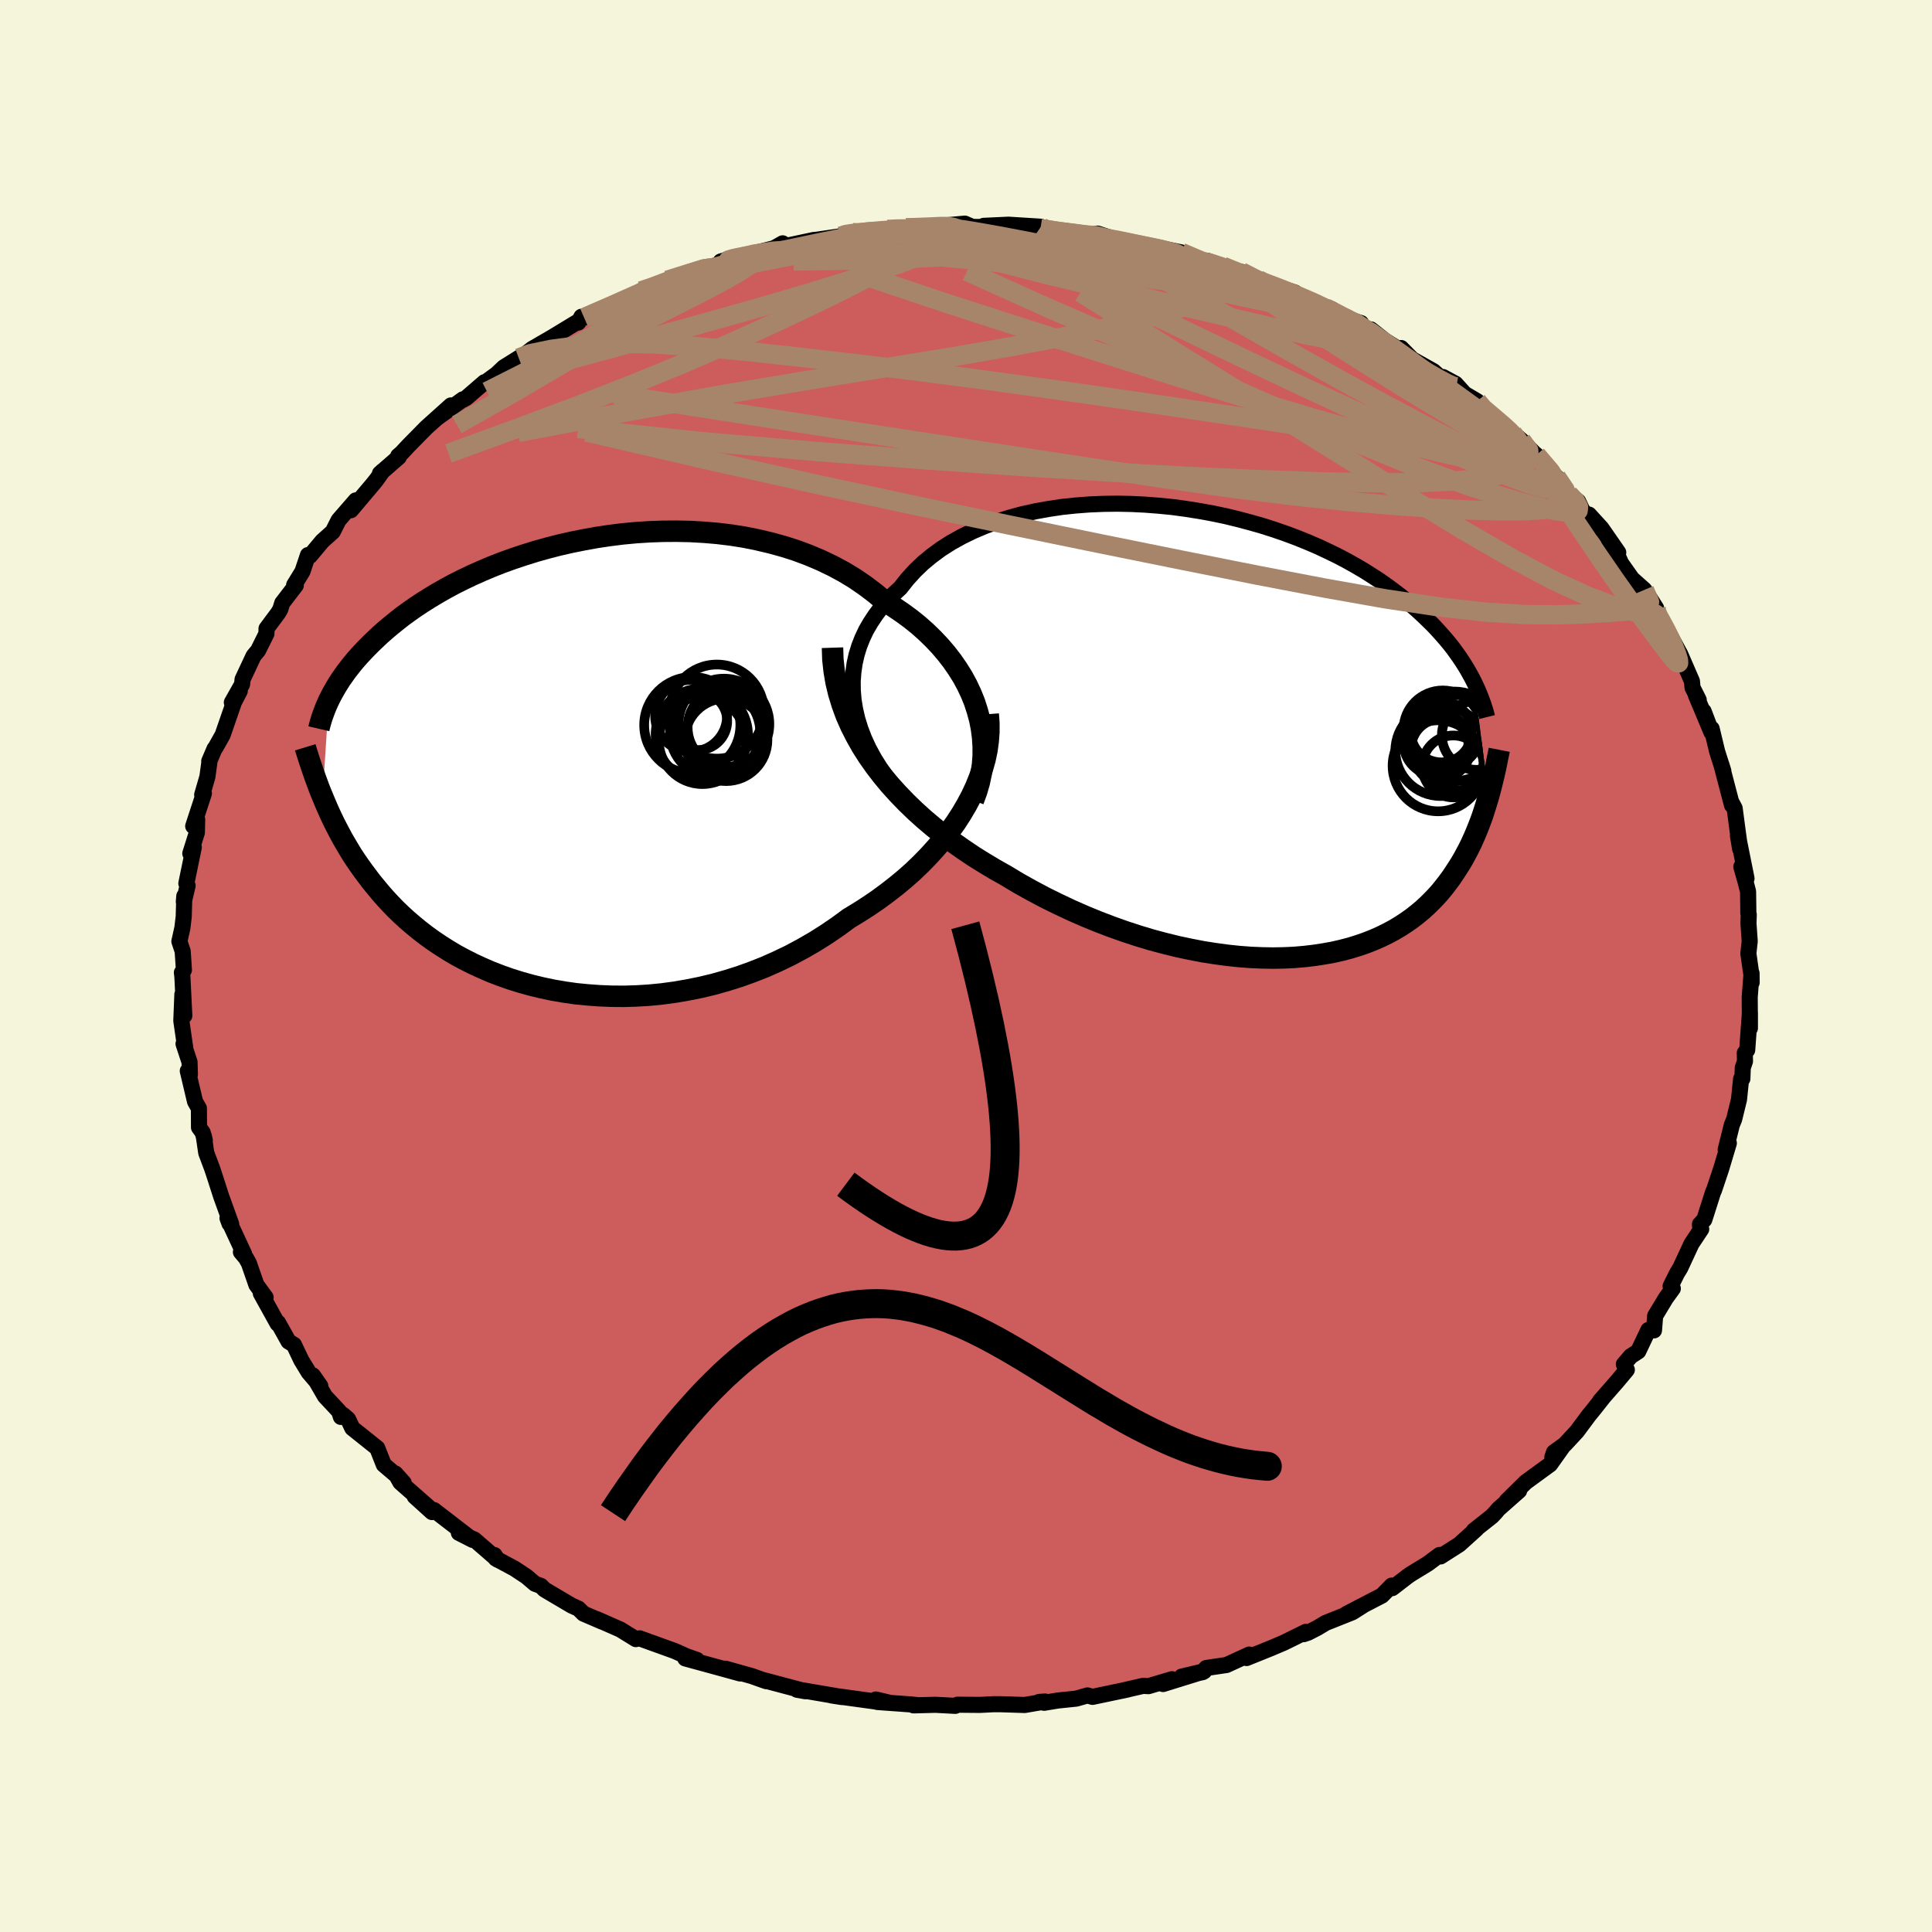 <svg viewBox="-100 -100 200 200" xmlns="http://www.w3.org/2000/svg" width="500" height="500" id="face-svg">
    <defs>
      <clipPath id="leftEyeClipPath">
        <polyline points="43.55,-5.62 43.26,-6.52 42.9,-7.41 42.49,-8.28 42.03,-9.13 41.51,-9.96 40.95,-10.77 40.34,-11.56 39.68,-12.33 38.98,-13.07 38.24,-13.79 37.46,-14.48 36.64,-15.14 35.78,-15.77 34.88,-16.38 33.96,-16.96 32.98,-17.78 31.95,-18.56 30.87,-19.3 29.75,-19.98 28.58,-20.61 27.37,-21.19 26.12,-21.72 24.84,-22.2 23.53,-22.62 22.19,-22.99 20.83,-23.31 19.45,-23.59 18.06,-23.81 16.66,-23.98 15.25,-24.1 13.83,-24.18 12.42,-24.21 11.01,-24.2 9.61,-24.15 8.21,-24.06 6.83,-23.93 5.47,-23.76 4.13,-23.56 2.81,-23.32 1.51,-23.06 0.24,-22.77 -1,-22.45 -2.21,-22.11 -3.39,-21.74 -4.53,-21.36 -5.64,-20.96 -6.71,-20.54 -7.75,-20.1 -8.74,-19.66 -9.7,-19.2 -10.62,-18.74 -11.49,-18.27 -12.33,-17.79 -13.13,-17.31 -13.89,-16.83 -14.62,-16.35 -15.3,-15.87 -15.96,-15.39 -16.57,-14.91 -17.15,-14.44 -17.71,-13.97 -18.23,-13.51 -18.72,-13.05 -19.19,-12.6 -19.63,-12.16 -20.05,-11.72 -20.45,-11.29 -20.82,-10.87 -21.17,-10.45 -21.49,-10.04 -21.8,-9.64 -22.08,-9.24 -22.35,-8.86 -22.59,-8.48 -22.82,-8.11 -23.03,-7.74 -23.23,-7.39 -23.41,-7.04 -23.58,-6.7 -24.23,3.26 -24.01,3.79 -23.78,4.33 -23.54,4.87 -23.29,5.41 -23.03,5.95 -22.75,6.5 -22.46,7.05 -22.16,7.61 -21.84,8.16 -21.51,8.72 -21.17,9.28 -20.8,9.84 -20.42,10.39 -20.02,10.95 -19.6,11.51 -19.17,12.08 -18.71,12.64 -18.24,13.21 -17.74,13.78 -17.22,14.34 -16.67,14.91 -16.09,15.47 -15.49,16.02 -14.85,16.57 -14.19,17.11 -13.49,17.65 -12.77,18.17 -12.01,18.68 -11.22,19.18 -10.4,19.67 -9.54,20.13 -8.65,20.58 -7.72,21.01 -6.77,21.42 -5.78,21.8 -4.76,22.16 -3.7,22.49 -2.62,22.79 -1.51,23.06 -0.37,23.3 0.8,23.5 1.99,23.67 3.21,23.79 4.45,23.88 5.71,23.93 6.99,23.94 8.28,23.9 9.59,23.82 10.91,23.69 12.24,23.51 13.58,23.28 14.92,23.01 16.26,22.69 17.6,22.31 18.94,21.89 20.27,21.41 21.59,20.89 22.89,20.31 24.18,19.69 25.45,19.01 26.7,18.29 27.92,17.52 29.11,16.71 30.27,15.86 31.29,15.24 32.29,14.6 33.27,13.93 34.22,13.23 35.15,12.51 36.04,11.77 36.91,11 37.74,10.2 38.53,9.39 39.29,8.55 40.01,7.7 40.69,6.83 41.33,5.94 41.91,5.04 42.45,4.12" />
      </clipPath>
      <clipPath id="rightEyeClipPath">
        <polyline points="-41.59,-2.47 -41.75,-3.45 -41.83,-4.42 -41.84,-5.37 -41.77,-6.31 -41.64,-7.22 -41.44,-8.11 -41.17,-8.99 -40.84,-9.83 -40.45,-10.66 -39.99,-11.45 -39.48,-12.22 -38.92,-12.97 -38.3,-13.68 -37.63,-14.37 -36.91,-15.03 -36.2,-15.93 -35.42,-16.79 -34.58,-17.6 -33.66,-18.36 -32.68,-19.08 -31.63,-19.75 -30.53,-20.36 -29.38,-20.92 -28.18,-21.43 -26.93,-21.89 -25.64,-22.3 -24.32,-22.66 -22.97,-22.96 -21.59,-23.21 -20.19,-23.42 -18.77,-23.57 -17.34,-23.68 -15.91,-23.74 -14.46,-23.76 -13.02,-23.73 -11.58,-23.66 -10.15,-23.55 -8.73,-23.41 -7.33,-23.22 -5.94,-23 -4.57,-22.75 -3.23,-22.47 -1.92,-22.15 -0.64,-21.81 0.62,-21.45 1.84,-21.06 3.02,-20.65 4.17,-20.22 5.28,-19.77 6.35,-19.31 7.37,-18.83 8.36,-18.35 9.31,-17.85 10.22,-17.34 11.09,-16.83 11.91,-16.31 12.7,-15.8 13.45,-15.27 14.16,-14.75 14.84,-14.23 15.48,-13.71 16.08,-13.2 16.66,-12.69 17.21,-12.18 17.73,-11.68 18.23,-11.19 18.69,-10.7 19.13,-10.21 19.55,-9.73 19.94,-9.26 20.31,-8.79 20.65,-8.32 20.97,-7.87 21.27,-7.42 21.55,-6.98 21.81,-6.55 22.05,-6.12 22.28,-5.7 22.49,-5.29 23.99,6.52 23.84,7.01 23.69,7.51 23.53,8.01 23.37,8.51 23.19,9.01 23,9.51 22.8,10.01 22.59,10.52 22.37,11.02 22.14,11.52 21.89,12.02 21.63,12.51 21.36,13.01 21.07,13.5 20.76,13.99 20.44,14.48 20.11,14.97 19.75,15.46 19.37,15.95 18.98,16.43 18.56,16.9 18.11,17.37 17.64,17.83 17.15,18.28 16.62,18.72 16.07,19.15 15.49,19.56 14.88,19.96 14.23,20.35 13.56,20.71 12.85,21.06 12.1,21.39 11.32,21.7 10.51,21.98 9.67,22.24 8.79,22.47 7.87,22.68 6.92,22.85 5.94,23 4.92,23.12 3.87,23.21 2.79,23.26 1.68,23.28 0.53,23.26 -0.64,23.21 -1.84,23.12 -3.07,22.99 -4.32,22.82 -5.6,22.62 -6.89,22.37 -8.21,22.09 -9.55,21.76 -10.9,21.4 -12.26,20.99 -13.64,20.54 -15.02,20.05 -16.41,19.52 -17.8,18.95 -19.19,18.34 -20.57,17.69 -21.95,17.01 -23.32,16.28 -24.68,15.52 -26.01,14.72 -27.13,14.09 -28.23,13.43 -29.32,12.75 -30.39,12.03 -31.44,11.29 -32.47,10.52 -33.47,9.72 -34.44,8.9 -35.38,8.05 -36.29,7.17 -37.16,6.27 -38,5.34 -38.79,4.39 -39.54,3.41 -40.25,2.4" />
      </clipPath>
      <filter id="fuzzy">
        <feTurbulence id="turbulence" baseFrequency="0.05" numOctaves="3" type="noise" result="noise" />
        <feDisplacementMap in="SourceGraphic" in2="noise" scale="2" />
      </filter>
      <linearGradient id="rainbowGradient" x1="0%" y1="0%" x2="100%" y2="0%">
        <stop offset="0%" style="stop-color: [object Object]; stop-opacity: 1" />
        <stop offset="50%" style="stop-color: [object Object]; stop-opacity: 1" />
        <stop offset="100%" style="stop-color: [object Object]; stop-opacity: 1" />
      </linearGradient>
    </defs>
    <rect x="-100" y="-100" width="100%" height="100%" fill="rgb(245, 245, 220)" />
    <polyline id="faceContour" points="81.3,0.89 81.33,1.71 81.32,0.75 81.13,3.22 81.15,6.44 81.15,4.85 80.87,8.7 80.62,9 80.64,9.86 80.41,10.54 80.37,11.67 80.24,11.68 80.02,13.82 79.52,15.86 79.28,16.45 78.64,19.02 78.88,18.38 78.97,18.34 78.17,21.01 77.44,23.19 77.34,23.4 76.43,26.26 75.98,26.73 76.01,27.2 76.11,27.24 75.1,28.76 73.94,31.26 73.61,31.8 72.94,33.14 73.17,33.39 72.45,34.38 71.34,36.22 71.22,37.72 70.64,37.68 69.59,39.89 68.81,40.4 68.1,41.23 68.41,41.8 67.39,43.02 65.65,45.01 65.93,44.7 65.02,45.85 64.46,46.54 63.25,48.17 61.99,49.53 60.87,50.34 60.7,50.84 61.84,49.66 60.47,51.59 57.95,53.43 55.98,55.37 57.26,54.32 55.1,56.23 54.81,56.58 54.44,56.97 52.57,58.45 52.85,58.27 51.07,59.88 49.13,61.12 49.02,60.97 47.81,61.87 46.03,62.96 45.7,63.19 44.13,64.4 44.07,64.14 43.06,65.17 39.38,67.08 41.04,66.24 40,66.9 37.24,68 36.37,68.52 35.42,69.01 34.95,69.17 35.18,68.93 32.91,70.05 31.57,70.62 29.04,71.64 29.32,71.28 26.97,72.36 24.87,72.67 24.5,73.1 22.33,73.56 24.65,73.01 20.4,74.33 21.33,73.83 18.89,74.55 18.33,74.52 16.06,75.04 16.76,74.89 13.1,75.66 12.57,75.51 11.41,75.84 9.49,76.04 8.1,76.27 7.58,76.18 8.18,76.14 6.08,76.5 3.6,76.42 2.83,76.42 1.45,76.49 -0.88,76.47 -1.11,76.59 -3.17,76.48 -5.43,76.54 -4.97,76.52 -5.72,76.44 -9.17,76.19 -7.95,76.26 -9.34,75.93 -8.78,76.22 -13.93,75.51 -12.83,75.68 -16.76,75.01 -17.5,74.92 -16.62,75.08 -20.83,73.96 -20.66,74.04 -21.38,73.79 -22.16,73.51 -24.91,72.74 -23.37,73.24 -25,72.79 -29.06,71.68 -27.86,71.83 -28.88,71.48 -30.16,70.91 -33.07,69.86 -33.78,69.6 -34.18,69.68 -35.78,68.69 -38.23,67.61 -37.65,67.88 -39.6,67.04 -40.11,66.53 -40.82,66.21 -43.63,64.55 -44.01,64.17 -44.62,63.95 -45.5,63.2 -46.74,62.38 -48.68,61.34 -48.81,60.98 -48.49,61.46 -50.9,59.37 -52.5,58.68 -51.07,59.41 -55.08,56.32 -55.28,56.53 -57.07,54.91 -55.59,56.06 -58.55,53.46 -59.07,52.54 -58.21,53.5 -58.84,52.84 -60.27,51.62 -60.95,49.9 -63.53,47.84 -63.97,46.91 -64.49,46.46 -64.71,46.68 -64.9,46.1 -66.36,44.54 -67.61,42.38 -66.84,43.48 -68.05,42.06 -68.82,40.79 -69.57,39.21 -70.13,38.87 -71.22,36.92 -71.26,37.03 -73,33.89 -72.5,34.31 -73.46,33 -74.23,30.78 -74.53,30.24 -75.06,29.61 -74.72,29.83 -76.45,26.1 -76.24,26.67 -76.07,26.71 -77.11,23.83 -77.71,21.96 -78.03,20.99 -78.65,19.34 -78.91,17.57 -78.8,18.05 -79.02,17.23 -79.4,16.71 -79.41,14.73 -79.81,14.03 -80.56,10.86 -80.34,11.23 -80.38,9.94 -81,8.06 -80.83,8.43 -81.23,5.67 -81.12,2.94 -80.92,5.14 -81.12,1.09 -81.17,0.68 -80.96,0.41 -81.09,-1.53 -81.43,-2.55 -81.12,-3.94 -80.98,-5.12 -80.92,-7.24 -80.97,-6.66 -80.58,-8.31 -80.71,-8.55 -79.94,-12.29 -80.3,-11.65 -79.62,-13.81 -79.59,-15.16 -80,-14.48 -78.89,-17.87 -79.07,-17.73 -78.53,-19.59 -78.32,-21.13 -78.34,-21.2 -77.79,-22.49 -77.69,-22.61 -76.95,-23.93 -75.78,-27.31 -75.18,-28.47 -76,-27.28 -74.94,-29.16 -74.89,-29.67 -73.75,-32.1 -73.28,-32.67 -72.42,-34.4 -72.41,-34.93 -71.21,-36.54 -70.99,-36.91 -70.78,-37.58 -69.38,-39.4 -69.55,-39.44 -68.69,-40.84 -68.12,-42.54 -67.91,-42.46 -66.64,-43.98 -65.55,-44.96 -64.95,-46.15 -63.17,-48.2 -63.68,-47.18 -61.38,-49.9 -61.02,-50.35 -60.39,-51.24 -60.67,-50.98 -58.71,-52.69 -58.78,-52.8 -58.42,-53.11 -57.75,-53.83 -55.86,-55.75 -53.32,-58.03 -54.73,-56.75 -52.08,-58.66 -52.12,-58.59 -51.74,-58.8 -49.84,-60.44 -49.97,-60.26 -48.59,-61.27 -47.85,-61.97 -46.3,-62.94 -45.48,-63.44 -44.92,-63.88 -42.85,-65.08 -40.1,-66.75 -40.14,-66.61 -39.81,-67.21 -39.52,-67.12 -36.94,-68.22 -36.64,-68.49 -35.36,-68.77 -33.64,-69.89 -32.78,-70.08 -30.68,-70.98 -30.92,-70.99 -27.81,-72 -26.75,-72.26 -24.31,-73.06 -25.39,-72.93 -23.64,-73.46 -23.87,-73.23 -21.78,-73.82 -19.88,-74.3 -18.98,-74.81 -19.37,-74.39 -15.74,-75.16 -15.61,-75.16 -12.85,-75.56 -12.67,-75.76 -11.73,-75.92 -11.91,-75.77 -8.58,-76.15 -8.12,-76.25 -6.89,-76.33 -6.2,-76.41 -3.06,-76.46 -0.69,-76.76 -2.79,-76.61 -0.12,-76.85 0.66,-76.51 3.34,-76.49 1.83,-76.62 4.4,-76.74 7.75,-76.53 8.11,-76.16 7.71,-76.33 9.61,-76.01 11.94,-75.7 13.62,-75.82 15.33,-75.26 15.91,-75.13 15.83,-75.02 17.64,-74.69 20,-74.29 20.85,-74.1 19.16,-74.52 22.29,-73.87 24.15,-72.99 24.96,-73.01 26.6,-72.43 27.14,-72.13 28.51,-71.86 30.28,-71.04 29.21,-71.25 34.04,-69.72 33.08,-69.87 35.61,-68.9 36.63,-68.46 37.86,-67.99 38.84,-67.06 39.21,-67.09 40.9,-66.55 41.04,-65.93 41.91,-65.9 43.33,-64.77 45.51,-63.39 45.05,-63.97 46.19,-62.81 48.4,-61.57 49.63,-60.45 49.38,-60.97 50.68,-60.27 51.62,-59.23 52.91,-58.47 52.52,-58.34 55.84,-55.86 56.57,-55.22 56.01,-55.7 57.5,-54.41 58.84,-53.06 59.05,-52.89 61.59,-50 61.12,-50.62 62.4,-48.84 63.37,-48.1 63.79,-47.21 65.44,-45.34 64.49,-46.73 65.78,-45.32 67.52,-42.81 66.56,-43.66 67.41,-42.6 67.82,-41.68 68.95,-40.08 70.23,-38.94 71.44,-37.05 71.5,-36.35 71.14,-37.25 72.7,-34.3 72.22,-35.3 72.57,-34.78 73.94,-32.27 75.15,-29.48 75.21,-28.82 75.85,-27.55 75.55,-28.06 77.17,-24.19 76.36,-26.37 77.2,-24.16 77.19,-24.57 77.76,-22.2 78.4,-20.19 78.2,-20.84 79.3,-16.64 79.21,-17.01 79.57,-16.33 79.9,-13.84 80.14,-12.11 79.91,-13.49 80.8,-9.06 80.26,-10.28 80.69,-8.76 80.96,-7.71 80.99,-5.46 81.03,-5.33 81,-4.4 81.13,-2.57 80.99,-1.3 81.3,0.89 81.33,1.71" fill="rgb(205, 92, 92)" stroke="black" stroke-width="1.667" stroke-linejoin="round" filter="url(#fuzzy)" />
    <g transform="translate(30.11 -24.1)">
      <polyline id="rightCountour" points="-41.59,-2.47 -41.75,-3.45 -41.83,-4.42 -41.84,-5.37 -41.77,-6.31 -41.64,-7.22 -41.44,-8.11 -41.17,-8.99 -40.84,-9.83 -40.45,-10.66 -39.99,-11.45 -39.48,-12.22 -38.92,-12.97 -38.3,-13.68 -37.63,-14.37 -36.91,-15.03 -36.2,-15.93 -35.42,-16.79 -34.58,-17.6 -33.66,-18.36 -32.68,-19.08 -31.63,-19.75 -30.53,-20.36 -29.38,-20.92 -28.18,-21.43 -26.93,-21.89 -25.64,-22.3 -24.32,-22.66 -22.97,-22.96 -21.59,-23.21 -20.19,-23.42 -18.77,-23.57 -17.34,-23.68 -15.91,-23.74 -14.46,-23.76 -13.02,-23.73 -11.58,-23.66 -10.15,-23.55 -8.73,-23.41 -7.33,-23.22 -5.94,-23 -4.57,-22.75 -3.23,-22.47 -1.92,-22.15 -0.64,-21.81 0.62,-21.45 1.84,-21.06 3.02,-20.65 4.17,-20.22 5.28,-19.77 6.35,-19.31 7.37,-18.83 8.36,-18.35 9.31,-17.85 10.22,-17.34 11.09,-16.83 11.91,-16.31 12.7,-15.8 13.45,-15.27 14.16,-14.75 14.84,-14.23 15.48,-13.71 16.08,-13.2 16.66,-12.69 17.21,-12.18 17.73,-11.68 18.23,-11.19 18.69,-10.7 19.13,-10.21 19.55,-9.73 19.94,-9.26 20.31,-8.79 20.65,-8.32 20.97,-7.87 21.27,-7.42 21.55,-6.98 21.81,-6.55 22.05,-6.12 22.28,-5.7 22.49,-5.29 23.99,6.52 23.84,7.01 23.69,7.51 23.53,8.01 23.37,8.51 23.19,9.01 23,9.51 22.8,10.01 22.59,10.52 22.37,11.02 22.14,11.52 21.89,12.02 21.63,12.51 21.36,13.01 21.07,13.5 20.76,13.99 20.44,14.48 20.11,14.97 19.75,15.46 19.37,15.95 18.98,16.43 18.56,16.9 18.11,17.37 17.64,17.83 17.15,18.28 16.62,18.72 16.07,19.15 15.49,19.56 14.88,19.96 14.23,20.35 13.56,20.71 12.85,21.06 12.1,21.39 11.32,21.7 10.51,21.98 9.67,22.24 8.79,22.47 7.87,22.68 6.92,22.85 5.94,23 4.92,23.12 3.87,23.21 2.79,23.26 1.68,23.28 0.53,23.26 -0.64,23.21 -1.84,23.12 -3.07,22.99 -4.32,22.82 -5.6,22.62 -6.89,22.37 -8.21,22.09 -9.55,21.76 -10.9,21.4 -12.26,20.99 -13.64,20.54 -15.02,20.05 -16.41,19.52 -17.8,18.95 -19.19,18.34 -20.57,17.69 -21.95,17.01 -23.32,16.28 -24.68,15.52 -26.01,14.72 -27.13,14.09 -28.23,13.43 -29.32,12.75 -30.39,12.03 -31.44,11.29 -32.47,10.52 -33.47,9.72 -34.44,8.9 -35.38,8.05 -36.29,7.17 -37.16,6.27 -38,5.34 -38.79,4.39 -39.54,3.41 -40.25,2.4" fill="white" stroke="white" stroke-width="0" stroke-linejoin="round" filter="url(#fuzzy)" />
    </g>
    <g transform="translate(-42.38 -20.8)">
      <polyline id="leftCountour" points="43.55,-5.62 43.26,-6.52 42.9,-7.41 42.49,-8.28 42.03,-9.13 41.51,-9.96 40.95,-10.77 40.34,-11.56 39.68,-12.33 38.98,-13.07 38.24,-13.79 37.46,-14.48 36.64,-15.14 35.78,-15.77 34.88,-16.38 33.96,-16.96 32.98,-17.78 31.95,-18.56 30.87,-19.3 29.75,-19.98 28.58,-20.61 27.37,-21.19 26.12,-21.72 24.84,-22.2 23.53,-22.62 22.19,-22.99 20.83,-23.31 19.45,-23.59 18.06,-23.81 16.66,-23.98 15.25,-24.1 13.83,-24.18 12.42,-24.21 11.01,-24.2 9.61,-24.15 8.21,-24.06 6.83,-23.93 5.47,-23.76 4.13,-23.56 2.81,-23.32 1.51,-23.06 0.24,-22.77 -1,-22.45 -2.21,-22.11 -3.39,-21.74 -4.53,-21.36 -5.64,-20.96 -6.71,-20.54 -7.75,-20.1 -8.74,-19.66 -9.7,-19.2 -10.62,-18.74 -11.49,-18.27 -12.33,-17.79 -13.13,-17.31 -13.89,-16.83 -14.62,-16.35 -15.3,-15.87 -15.96,-15.39 -16.57,-14.91 -17.15,-14.44 -17.71,-13.97 -18.23,-13.51 -18.72,-13.05 -19.19,-12.6 -19.63,-12.16 -20.05,-11.72 -20.45,-11.29 -20.82,-10.87 -21.17,-10.45 -21.49,-10.04 -21.8,-9.64 -22.08,-9.24 -22.35,-8.86 -22.59,-8.48 -22.82,-8.11 -23.03,-7.74 -23.23,-7.39 -23.41,-7.04 -23.58,-6.7 -24.23,3.26 -24.01,3.79 -23.78,4.33 -23.54,4.87 -23.29,5.41 -23.03,5.95 -22.75,6.5 -22.46,7.05 -22.16,7.61 -21.84,8.16 -21.51,8.72 -21.17,9.28 -20.8,9.84 -20.42,10.39 -20.02,10.95 -19.6,11.51 -19.17,12.08 -18.71,12.64 -18.24,13.21 -17.74,13.78 -17.22,14.34 -16.67,14.91 -16.09,15.47 -15.49,16.02 -14.85,16.57 -14.19,17.11 -13.49,17.65 -12.77,18.17 -12.01,18.68 -11.22,19.18 -10.4,19.67 -9.54,20.13 -8.65,20.58 -7.72,21.01 -6.77,21.42 -5.78,21.8 -4.76,22.16 -3.7,22.49 -2.62,22.79 -1.51,23.06 -0.37,23.3 0.8,23.5 1.99,23.67 3.21,23.79 4.45,23.88 5.71,23.93 6.99,23.94 8.28,23.9 9.59,23.82 10.91,23.69 12.24,23.51 13.58,23.28 14.92,23.01 16.26,22.69 17.6,22.31 18.94,21.89 20.27,21.41 21.59,20.89 22.89,20.31 24.18,19.69 25.45,19.01 26.7,18.29 27.92,17.52 29.11,16.71 30.27,15.86 31.29,15.24 32.29,14.6 33.27,13.93 34.22,13.23 35.15,12.51 36.04,11.77 36.91,11 37.74,10.2 38.53,9.39 39.29,8.55 40.01,7.7 40.69,6.83 41.33,5.94 41.91,5.04 42.45,4.12" fill="white" stroke="white" stroke-width="0" stroke-linejoin="round" filter="url(#fuzzy)" />
    </g>
    <g transform="translate(30.11 -24.1)">
      <polyline id="rightUpper" points="-35.55,7.73 -36.54,6.72 -37.45,5.69 -38.26,4.66 -38.99,3.63 -39.63,2.6 -40.19,1.57 -40.66,0.55 -41.05,-0.47 -41.36,-1.47 -41.59,-2.47 -41.75,-3.45 -41.83,-4.42 -41.84,-5.37 -41.77,-6.31 -41.64,-7.22 -41.44,-8.11 -41.17,-8.99 -40.84,-9.83 -40.45,-10.66 -39.99,-11.45 -39.48,-12.22 -38.92,-12.97 -38.3,-13.68 -37.63,-14.37 -36.91,-15.03 -36.2,-15.93 -35.42,-16.79 -34.58,-17.6 -33.66,-18.36 -32.68,-19.08 -31.63,-19.75 -30.53,-20.36 -29.38,-20.92 -28.18,-21.43 -26.93,-21.89 -25.64,-22.3 -24.32,-22.66 -22.97,-22.96 -21.59,-23.21 -20.19,-23.42 -18.77,-23.57 -17.34,-23.68 -15.91,-23.74 -14.46,-23.76 -13.02,-23.73 -11.58,-23.66 -10.15,-23.55 -8.73,-23.41 -7.33,-23.22 -5.94,-23 -4.57,-22.75 -3.23,-22.47 -1.92,-22.15 -0.64,-21.81 0.62,-21.45 1.84,-21.06 3.02,-20.65 4.17,-20.22 5.28,-19.77 6.35,-19.31 7.37,-18.83 8.36,-18.35 9.31,-17.85 10.22,-17.34 11.09,-16.83 11.91,-16.31 12.7,-15.8 13.45,-15.27 14.16,-14.75 14.84,-14.23 15.48,-13.71 16.08,-13.2 16.66,-12.69 17.21,-12.18 17.73,-11.68 18.23,-11.19 18.69,-10.7 19.13,-10.21 19.55,-9.73 19.94,-9.26 20.31,-8.79 20.65,-8.32 20.97,-7.87 21.27,-7.42 21.55,-6.98 21.81,-6.55 22.05,-6.12 22.28,-5.7 22.49,-5.29 22.68,-4.89 22.86,-4.5 23.02,-4.12 23.17,-3.74 23.31,-3.37 23.44,-3.02 23.55,-2.67 23.66,-2.33 23.75,-1.99 23.83,-1.67" fill="none" stroke="black" stroke-width="1.667" stroke-linejoin="round" filter="url(#fuzzy)" />
      <polyline id="rightLower" points="-43.93,-8.85 -43.89,-7.63 -43.76,-6.44 -43.56,-5.26 -43.28,-4.1 -42.93,-2.96 -42.52,-1.84 -42.04,-0.75 -41.49,0.33 -40.9,1.38 -40.25,2.4 -39.54,3.41 -38.79,4.39 -38,5.34 -37.16,6.27 -36.29,7.17 -35.38,8.05 -34.44,8.9 -33.47,9.72 -32.47,10.52 -31.44,11.29 -30.39,12.03 -29.32,12.75 -28.23,13.43 -27.13,14.09 -26.01,14.72 -24.68,15.52 -23.32,16.28 -21.95,17.01 -20.57,17.69 -19.19,18.34 -17.8,18.95 -16.41,19.52 -15.02,20.05 -13.64,20.54 -12.26,20.99 -10.9,21.4 -9.55,21.76 -8.21,22.09 -6.89,22.37 -5.6,22.62 -4.32,22.82 -3.07,22.99 -1.84,23.12 -0.64,23.21 0.53,23.26 1.68,23.28 2.79,23.26 3.87,23.21 4.92,23.12 5.94,23 6.92,22.85 7.87,22.68 8.79,22.47 9.67,22.24 10.51,21.98 11.32,21.7 12.1,21.39 12.85,21.06 13.56,20.71 14.23,20.35 14.88,19.96 15.49,19.56 16.07,19.15 16.62,18.72 17.15,18.28 17.64,17.83 18.11,17.37 18.56,16.9 18.98,16.43 19.37,15.95 19.75,15.46 20.11,14.97 20.44,14.48 20.76,13.99 21.07,13.5 21.36,13.01 21.63,12.51 21.89,12.02 22.14,11.52 22.37,11.02 22.59,10.52 22.8,10.01 23,9.51 23.19,9.01 23.37,8.51 23.53,8.01 23.69,7.51 23.84,7.01 23.99,6.52 24.12,6.03 24.25,5.54 24.37,5.05 24.49,4.56 24.6,4.08 24.71,3.6 24.81,3.12 24.9,2.65 25,2.18 25.09,1.72" fill="none" stroke="black" stroke-width="2.222" stroke-linejoin="round" filter="url(#fuzzy)" />
      <circle r="4.686" cx="19.023" cy="1.817" stroke="black" fill="none" stroke-width="1.0" filter="url(#fuzzy)" clip-path="url(#rightEyeClipPath)" /><circle r="4.638" cx="20.473" cy="0.327" stroke="black" fill="none" stroke-width="1.0" filter="url(#fuzzy)" clip-path="url(#rightEyeClipPath)" /><circle r="3.164" cx="19.098" cy="-0.143" stroke="black" fill="none" stroke-width="1.0" filter="url(#fuzzy)" clip-path="url(#rightEyeClipPath)" /><circle r="4.056" cx="19.243" cy="-0.368" stroke="black" fill="none" stroke-width="1.0" filter="url(#fuzzy)" clip-path="url(#rightEyeClipPath)" /><circle r="3.206" cx="20.338" cy="3.442" stroke="black" fill="none" stroke-width="1.0" filter="url(#fuzzy)" clip-path="url(#rightEyeClipPath)" /><circle r="3.35" cx="18.548" cy="1.032" stroke="black" fill="none" stroke-width="1.0" filter="url(#fuzzy)" clip-path="url(#rightEyeClipPath)" /><circle r="4.71" cx="18.763" cy="3.377" stroke="black" fill="none" stroke-width="1.0" filter="url(#fuzzy)" clip-path="url(#rightEyeClipPath)" /><circle r="3.068" cx="19.038" cy="1.587" stroke="black" fill="none" stroke-width="1.0" filter="url(#fuzzy)" clip-path="url(#rightEyeClipPath)" /><circle r="3.576" cx="22.728" cy="0.217" stroke="black" fill="none" stroke-width="1.0" filter="url(#fuzzy)" clip-path="url(#rightEyeClipPath)" /><circle r="4.93" cx="20.768" cy="0.987" stroke="black" fill="none" stroke-width="1.0" filter="url(#fuzzy)" clip-path="url(#rightEyeClipPath)" />
      </g>
    <g transform="translate(-42.38 -20.8)">
      <polyline id="leftUpper" points="43.14,3.67 43.48,2.75 43.75,1.83 43.95,0.89 44.09,-0.04 44.16,-0.98 44.16,-1.92 44.1,-2.86 43.98,-3.79 43.8,-4.71 43.55,-5.62 43.26,-6.52 42.9,-7.41 42.49,-8.28 42.03,-9.13 41.51,-9.96 40.95,-10.77 40.34,-11.56 39.68,-12.33 38.98,-13.07 38.24,-13.79 37.46,-14.48 36.64,-15.14 35.78,-15.77 34.88,-16.38 33.96,-16.96 32.98,-17.78 31.95,-18.56 30.87,-19.3 29.75,-19.98 28.58,-20.61 27.37,-21.19 26.12,-21.72 24.84,-22.2 23.53,-22.62 22.19,-22.99 20.83,-23.31 19.45,-23.59 18.06,-23.81 16.66,-23.98 15.25,-24.1 13.83,-24.18 12.42,-24.21 11.01,-24.2 9.61,-24.15 8.21,-24.06 6.83,-23.93 5.47,-23.76 4.13,-23.56 2.81,-23.32 1.51,-23.06 0.24,-22.77 -1,-22.45 -2.21,-22.11 -3.39,-21.74 -4.53,-21.36 -5.64,-20.96 -6.71,-20.54 -7.75,-20.1 -8.74,-19.66 -9.7,-19.2 -10.62,-18.74 -11.49,-18.27 -12.33,-17.79 -13.13,-17.31 -13.89,-16.83 -14.62,-16.35 -15.3,-15.87 -15.96,-15.39 -16.57,-14.91 -17.15,-14.44 -17.71,-13.97 -18.23,-13.51 -18.72,-13.05 -19.19,-12.6 -19.63,-12.16 -20.05,-11.72 -20.45,-11.29 -20.82,-10.87 -21.17,-10.45 -21.49,-10.04 -21.8,-9.64 -22.08,-9.24 -22.35,-8.86 -22.59,-8.48 -22.82,-8.11 -23.03,-7.74 -23.23,-7.39 -23.41,-7.04 -23.58,-6.7 -23.73,-6.37 -23.87,-6.05 -24,-5.73 -24.11,-5.43 -24.22,-5.13 -24.32,-4.84 -24.4,-4.56 -24.48,-4.29 -24.55,-4.02 -24.61,-3.76" fill="none" stroke="black" stroke-width="2.222" stroke-linejoin="round" filter="url(#fuzzy)" />
      <polyline id="leftLower" points="44.68,-5.27 44.75,-4.35 44.75,-3.42 44.68,-2.48 44.55,-1.53 44.35,-0.58 44.08,0.37 43.76,1.32 43.38,2.26 42.94,3.2 42.45,4.12 41.91,5.04 41.33,5.94 40.69,6.83 40.01,7.7 39.29,8.55 38.53,9.39 37.74,10.2 36.91,11 36.04,11.77 35.15,12.51 34.22,13.23 33.27,13.93 32.29,14.6 31.29,15.24 30.27,15.86 29.11,16.71 27.92,17.52 26.7,18.29 25.45,19.01 24.18,19.69 22.89,20.31 21.59,20.89 20.27,21.41 18.94,21.89 17.6,22.31 16.26,22.69 14.92,23.01 13.58,23.28 12.24,23.51 10.91,23.69 9.59,23.82 8.28,23.9 6.99,23.94 5.71,23.93 4.45,23.88 3.21,23.79 1.99,23.67 0.8,23.5 -0.37,23.3 -1.51,23.06 -2.62,22.79 -3.7,22.49 -4.76,22.16 -5.78,21.8 -6.77,21.42 -7.72,21.01 -8.65,20.58 -9.54,20.13 -10.4,19.67 -11.22,19.18 -12.01,18.68 -12.77,18.17 -13.49,17.65 -14.19,17.11 -14.85,16.57 -15.49,16.02 -16.09,15.47 -16.67,14.91 -17.22,14.34 -17.74,13.78 -18.24,13.21 -18.71,12.64 -19.17,12.08 -19.6,11.51 -20.02,10.95 -20.42,10.39 -20.8,9.84 -21.17,9.28 -21.51,8.72 -21.84,8.16 -22.16,7.61 -22.46,7.05 -22.75,6.5 -23.03,5.95 -23.29,5.41 -23.54,4.87 -23.78,4.33 -24.01,3.79 -24.23,3.26 -24.45,2.73 -24.65,2.21 -24.84,1.69 -25.03,1.17 -25.21,0.66 -25.38,0.15 -25.55,-0.35 -25.71,-0.85 -25.87,-1.35 -26.02,-1.84" fill="none" stroke="black" stroke-width="2.222" stroke-linejoin="round" filter="url(#fuzzy)" />
      <circle r="4.702" cx="17.319" cy="-4.242" stroke="black" fill="none" stroke-width="1.0" filter="url(#fuzzy)" clip-path="url(#leftEyeClipPath)" /><circle r="4.67" cx="16.409" cy="-3.382" stroke="black" fill="none" stroke-width="1.0" filter="url(#fuzzy)" clip-path="url(#leftEyeClipPath)" /><circle r="4.28" cx="17.544" cy="-2.622" stroke="black" fill="none" stroke-width="1.0" filter="url(#fuzzy)" clip-path="url(#leftEyeClipPath)" /><circle r="3.002" cx="14.659" cy="-4.557" stroke="black" fill="none" stroke-width="1.0" filter="url(#fuzzy)" clip-path="url(#leftEyeClipPath)" /><circle r="3.726" cx="13.924" cy="-5.107" stroke="black" fill="none" stroke-width="1.0" filter="url(#fuzzy)" clip-path="url(#leftEyeClipPath)" /><circle r="4.518" cx="15.094" cy="-2.552" stroke="black" fill="none" stroke-width="1.0" filter="url(#fuzzy)" clip-path="url(#leftEyeClipPath)" /><circle r="4.082" cx="17.644" cy="-3.902" stroke="black" fill="none" stroke-width="1.0" filter="url(#fuzzy)" clip-path="url(#leftEyeClipPath)" /><circle r="4.978" cx="14.044" cy="-4.137" stroke="black" fill="none" stroke-width="1.0" filter="url(#fuzzy)" clip-path="url(#leftEyeClipPath)" /><circle r="4.776" cx="15.029" cy="-3.167" stroke="black" fill="none" stroke-width="1.0" filter="url(#fuzzy)" clip-path="url(#leftEyeClipPath)" /><circle r="4.87" cx="16.589" cy="-5.537" stroke="black" fill="none" stroke-width="1.0" filter="url(#fuzzy)" clip-path="url(#leftEyeClipPath)" />
    </g>
    <g id="hairs">
      <polyline points="62.4,-48.84 63.09,-48.12 63.41,-47.51 63.37,-47.14 62.96,-46.99 62.2,-46.98 61.04,-47.13 59.49,-47.47 57.51,-47.99 55.11,-48.7 52.28,-49.61 48.96,-50.78 45.1,-52.26 40.65,-54.09 35.56,-56.29 29.82,-58.82 23.36,-61.66 16.18,-64.79 8.37,-68.18 0.09,-71.91" fill="none" stroke="rgb(167, 133, 106)" stroke-width="2" stroke-linejoin="round" filter="url(#fuzzy)" /><polyline points="39.21,-67.09 40.46,-66.5 41.58,-65.78 42.9,-64.88 44.41,-63.83 46,-62.69 47.61,-61.51 49.2,-60.33 50.73,-59.21 52.14,-58.19 53.36,-57.32 54.37,-56.63 55.14,-56.12 55.67,-55.79 55.99,-55.61 56.13,-55.55 56.16,-55.56" fill="none" stroke="rgb(167, 133, 106)" stroke-width="2" stroke-linejoin="round" filter="url(#fuzzy)" /><polyline points="59.05,-52.89 60.48,-51.2 60.94,-50.46 60.97,-50.04 60.62,-49.87 59.82,-50.01 58.51,-50.49 56.69,-51.31 54.33,-52.46 51.41,-53.92 47.88,-55.75 43.72,-57.96 38.93,-60.57 33.53,-63.6 27.42,-67.1 20.32,-71.15" fill="none" stroke="rgb(167, 133, 106)" stroke-width="2" stroke-linejoin="round" filter="url(#fuzzy)" /><polyline points="7.75,-76.53 8.09,-76.3 8.93,-76.13 10.31,-75.93 11.94,-75.7 13.55,-75.45 15.01,-75.21 16.28,-74.97 17.39,-74.75 18.34,-74.56 19.15,-74.4 19.8,-74.27 20.28,-74.16 20.58,-74.07 20.68,-74.02 20.51,-74.01 20.02,-74.07 19.13,-74.21 17.74,-74.44 15.78,-74.77 13.29,-75.19 10.53,-75.68" fill="none" stroke="rgb(167, 133, 106)" stroke-width="2" stroke-linejoin="round" filter="url(#fuzzy)" /><polyline points="-11.73,-75.92 -10.84,-75.88 -9.11,-75.88 -7.19,-75.81 -5.09,-75.65 -2.81,-75.42 -0.4,-75.12 2.07,-74.76 4.56,-74.35 7.08,-73.88 9.65,-73.38 12.29,-72.85 14.98,-72.3 17.7,-71.73 20.39,-71.13 23.01,-70.54 25.53,-69.97 27.92,-69.43 30.18,-68.94 32.27,-68.51 34.14,-68.13 35.76,-67.8 37.17,-67.52 38.43,-67.26" fill="none" stroke="rgb(167, 133, 106)" stroke-width="2" stroke-linejoin="round" filter="url(#fuzzy)" /><polyline points="-30.92,-70.99 -28.66,-71.7 -27.28,-72.1 -26.58,-72.27 -26.39,-72.23 -26.55,-72 -26.97,-71.6 -27.67,-71.03 -28.72,-70.27 -30.2,-69.28 -32.2,-68.03 -34.78,-66.47 -38.03,-64.53 -42.1,-62.13 -47.04,-59.24 -52.71,-56.03" fill="none" stroke="rgb(167, 133, 106)" stroke-width="2" stroke-linejoin="round" filter="url(#fuzzy)" /><polyline points="7.71,-76.33 9.65,-76.04 11.57,-75.8 13.27,-75.56 14.71,-75.31 15.96,-75.07 17.1,-74.83 18.15,-74.61 19.11,-74.41 19.95,-74.23 20.69,-74.06 21.3,-73.9 21.76,-73.76 22.02,-73.64 22.04,-73.58 21.74,-73.57 21.09,-73.64 20.05,-73.78 18.6,-74 16.75,-74.3 14.58,-74.7 12.09,-75.21 9.03,-75.88" fill="none" stroke="rgb(167, 133, 106)" stroke-width="2" stroke-linejoin="round" filter="url(#fuzzy)" /><polyline points="61.12,-50.62 62.01,-49.3 62.27,-48.42 61.96,-47.82 61.09,-47.45 59.67,-47.23 57.72,-47.12 55.2,-47.11 52.12,-47.2 48.47,-47.39 44.26,-47.68 39.47,-48.09 34.07,-48.65 27.99,-49.4 21.17,-50.36 13.54,-51.5 5.08,-52.79 -4.19,-54.21 -14.19,-55.74 -24.9,-57.4 -36.37,-59.19" fill="none" stroke="rgb(167, 133, 106)" stroke-width="2" stroke-linejoin="round" filter="url(#fuzzy)" /><polyline points="-24.31,-73.06 -24.57,-73.09 -24.14,-73.22 -23.47,-73.36 -22.76,-73.5 -22.16,-73.57 -21.77,-73.54 -21.64,-73.38 -21.81,-73.07 -22.34,-72.6 -23.29,-71.96 -24.69,-71.14 -26.57,-70.14 -28.91,-68.93 -31.69,-67.53 -34.95,-65.94 -38.72,-64.14 -43.07,-62.14 -48.15,-59.85" fill="none" stroke="rgb(167, 133, 106)" stroke-width="2" stroke-linejoin="round" filter="url(#fuzzy)" /><polyline points="57.5,-54.41 58.25,-53.39 58.3,-52.49 57.66,-51.69 56.25,-51.06 54.06,-50.57 51.05,-50.24 47.21,-50.05 42.51,-50.02 36.94,-50.12 30.49,-50.35 23.15,-50.68 14.9,-51.13 5.73,-51.71 -4.34,-52.41 -15.32,-53.25 -27.27,-54.28 -40.17,-55.64" fill="none" stroke="rgb(167, 133, 106)" stroke-width="2" stroke-linejoin="round" filter="url(#fuzzy)" /><polyline points="52.91,-58.47 53.52,-57.74 54.66,-56.77 55.56,-56 56.23,-55.39 56.76,-54.83 57.2,-54.3 57.51,-53.81 57.63,-53.44 57.54,-53.23 57.18,-53.2 56.54,-53.4 55.58,-53.84 54.27,-54.54 52.6,-55.5 50.53,-56.72 48.06,-58.2 45.2,-59.94 41.96,-61.96 38.37,-64.24 34.42,-66.79 30.04,-69.66" fill="none" stroke="rgb(167, 133, 106)" stroke-width="2" stroke-linejoin="round" filter="url(#fuzzy)" /><polyline points="26.6,-72.43 27.47,-72.08 28.74,-71.57 30.22,-70.94 31.86,-70.24 33.57,-69.49 35.25,-68.76 36.79,-68.08 38.12,-67.48 39.18,-67 39.94,-66.66 40.39,-66.47 40.53,-66.43 40.38,-66.52 39.9,-66.74 39.09,-67.15" fill="none" stroke="rgb(167, 133, 106)" stroke-width="2" stroke-linejoin="round" filter="url(#fuzzy)" /><polyline points="71.44,-37.05 71.49,-36.65 71.71,-36.17 72.05,-35.55 72.44,-34.82 72.86,-33.98 73.26,-33.09 73.57,-32.28 73.75,-31.69 73.77,-31.38 73.61,-31.4 73.27,-31.73 72.75,-32.37 72.06,-33.28 71.17,-34.47 70.07,-35.96 68.75,-37.79 67.17,-40.02 65.29,-42.75 63.06,-46.06 60.48,-49.95" fill="none" stroke="rgb(167, 133, 106)" stroke-width="2" stroke-linejoin="round" filter="url(#fuzzy)" /><polyline points="-39.52,-67.12 -37.61,-67.93 -36.06,-68.53 -34.4,-69.13 -32.57,-69.76 -30.6,-70.41 -28.54,-71.06 -26.43,-71.69 -24.31,-72.29 -22.27,-72.86 -20.36,-73.37 -18.62,-73.83 -17.04,-74.24 -15.62,-74.6 -14.37,-74.92 -13.33,-75.2 -12.54,-75.43 -12.01,-75.6 -11.79,-75.71 -11.87,-75.77 -12.17,-75.79" fill="none" stroke="rgb(167, 133, 106)" stroke-width="2" stroke-linejoin="round" filter="url(#fuzzy)" /><polyline points="-23.87,-73.23 -21.87,-73.71 -19.97,-74 -18.01,-74.13 -15.81,-74.16 -13.34,-74.11 -10.66,-74.01 -7.86,-73.85 -4.98,-73.63 -2.03,-73.36 1,-73.06 4.12,-72.74 7.32,-72.41 10.56,-72.07 13.81,-71.72 17.01,-71.37 20.13,-71 23.12,-70.6 25.99,-70.2 28.72,-69.8 31.27,-69.45 33.55,-69.17" fill="none" stroke="rgb(167, 133, 106)" stroke-width="2" stroke-linejoin="round" filter="url(#fuzzy)" /><polyline points="9.61,-76.01 11.69,-75.76 13.55,-75.45 15.23,-75.05 16.83,-74.57 18.48,-74.06 20.22,-73.51 22.01,-72.95 23.83,-72.36 25.67,-71.75 27.52,-71.12 29.34,-70.48 31.09,-69.86 32.71,-69.3 34.15,-68.8 35.4,-68.37 36.44,-68.02 37.29,-67.75 37.95,-67.56 38.38,-67.44 38.54,-67.4 38.39,-67.52" fill="none" stroke="rgb(167, 133, 106)" stroke-width="2" stroke-linejoin="round" filter="url(#fuzzy)" /><polyline points="41.04,-65.93 41.9,-65.61 42.58,-65.09 42.77,-64.69 42.41,-64.46 41.51,-64.38 40.05,-64.47 37.93,-64.8 35.09,-65.37 31.48,-66.18 27.06,-67.21 21.74,-68.43 15.46,-69.88 8.26,-71.6 0.23,-73.66" fill="none" stroke="rgb(167, 133, 106)" stroke-width="2" stroke-linejoin="round" filter="url(#fuzzy)" /><polyline points="24.15,-72.99 25.19,-72.79 26.47,-72.37 27.86,-71.84 29.33,-71.24 30.88,-70.59 32.47,-69.92 34.05,-69.26 35.54,-68.63 36.86,-68.08 37.95,-67.62 38.77,-67.26 39.31,-67.03 39.55,-66.93 39.5,-66.97 39.12,-67.16 38.38,-67.55 37.22,-68.14" fill="none" stroke="rgb(167, 133, 106)" stroke-width="2" stroke-linejoin="round" filter="url(#fuzzy)" /><polyline points="71.5,-36.35 71.39,-36.43 71.05,-36.27 70.22,-36.39 68.87,-36.73 66.96,-37.31 64.35,-38.29 60.93,-39.86 56.65,-42.13 51.51,-45.1 45.49,-48.76 38.52,-53.1 30.53,-58.07 21.59,-63.62 11.85,-69.73" fill="none" stroke="rgb(167, 133, 106)" stroke-width="2" stroke-linejoin="round" filter="url(#fuzzy)" /><polyline points="22.29,-73.87 23.9,-73.18 25.5,-72.51 27.23,-71.7 29.13,-70.74 31.21,-69.63 33.46,-68.38 35.86,-67.03 38.37,-65.59 40.91,-64.12 43.41,-62.65 45.8,-61.23 48.03,-59.89 50.05,-58.69 51.85,-57.65 53.4,-56.8 54.66,-56.17 55.57,-55.77" fill="none" stroke="rgb(167, 133, 106)" stroke-width="2" stroke-linejoin="round" filter="url(#fuzzy)" /><polyline points="28.51,-71.86 29.78,-71.21 31.3,-70.46 33.2,-69.53 35.24,-68.5 37.31,-67.41 39.34,-66.3 41.27,-65.21 43.09,-64.17 44.78,-63.19 46.33,-62.29 47.71,-61.47 48.88,-60.8 49.79,-60.31 50.43,-60.02 50.76,-59.96" fill="none" stroke="rgb(167, 133, 106)" stroke-width="2" stroke-linejoin="round" filter="url(#fuzzy)" /><polyline points="-12.85,-75.56 -12.47,-75.72 -11.78,-75.83 -10.85,-75.93 -9.8,-76.03 -8.77,-76.12 -7.87,-76.18 -7.17,-76.2 -6.73,-76.18 -6.63,-76.1 -6.92,-75.96 -7.61,-75.75 -8.67,-75.48 -10.11,-75.15 -11.9,-74.76 -14.09,-74.32 -16.79,-73.77 -20.27,-73.09 -24.87,-72.2" fill="none" stroke="rgb(167, 133, 106)" stroke-width="2" stroke-linejoin="round" filter="url(#fuzzy)" /><polyline points="70.23,-38.94 70.76,-37.69 70.43,-37.15 69.56,-36.89 68.2,-36.73 66.38,-36.59 64.07,-36.45 61.23,-36.35 57.79,-36.38 53.71,-36.64 48.92,-37.18 43.4,-38.01 37.14,-39.12 30.13,-40.46 22.39,-42 13.93,-43.71 4.76,-45.59 -5.12,-47.64 -15.73,-49.92 -27.1,-52.46 -39.28,-55.28" fill="none" stroke="rgb(167, 133, 106)" stroke-width="2" stroke-linejoin="round" filter="url(#fuzzy)" /><polyline points="-46.3,-62.94 -45.13,-63.38 -42.93,-63.84 -39.89,-64.24 -36.3,-64.45 -32.3,-64.4 -27.84,-64.11 -22.84,-63.64 -17.26,-63.03 -11.12,-62.32 -4.48,-61.5 2.6,-60.57 10.06,-59.54 17.84,-58.42 25.91,-57.22 34.21,-55.98 42.7,-54.68 51.22,-53.42" fill="none" stroke="rgb(167, 133, 106)" stroke-width="2" stroke-linejoin="round" filter="url(#fuzzy)" /><polyline points="-32.78,-70.08 -31.22,-70.73 -29.67,-71.26 -27.93,-71.79 -26.19,-72.28 -24.56,-72.73 -23.04,-73.12 -21.56,-73.47 -20.07,-73.82 -18.55,-74.16 -17.03,-74.48 -15.52,-74.8 -14.09,-75.09 -12.78,-75.35 -11.64,-75.57 -10.74,-75.75 -10.11,-75.89 -9.77,-75.97 -9.7,-76.02 -9.88,-76.02 -10.28,-75.98 -10.9,-75.9 -11.77,-75.77 -13.08,-75.54" fill="none" stroke="rgb(167, 133, 106)" stroke-width="2" stroke-linejoin="round" filter="url(#fuzzy)" /><polyline points="-33.64,-69.89 -32.55,-70.25 -31.3,-70.72 -30,-71.2 -28.77,-71.63 -27.77,-71.97 -27.15,-72.17 -26.97,-72.2 -27.21,-72.06 -27.82,-71.76 -28.81,-71.3 -30.23,-70.69 -32.13,-69.9 -34.5,-68.93 -37.16,-67.84" fill="none" stroke="rgb(167, 133, 106)" stroke-width="2" stroke-linejoin="round" filter="url(#fuzzy)" /><polyline points="26.6,-72.43 27.17,-72.11 27.54,-71.67 27.49,-71.12 27,-70.48 26,-69.75 24.4,-68.95 22.11,-68.09 19.07,-67.18 15.24,-66.23 10.6,-65.23 5.15,-64.2 -1.12,-63.11 -8.23,-61.95 -16.2,-60.66 -25.13,-59.17 -35.15,-57.36 -46.37,-55.23" fill="none" stroke="rgb(167, 133, 106)" stroke-width="2" stroke-linejoin="round" filter="url(#fuzzy)" /><polyline points="11.94,-75.7 13.32,-75.63 14.13,-75.43 14.43,-75.22 14.36,-75.02 13.93,-74.82 13.02,-74.64 11.53,-74.46 9.43,-74.27 6.72,-74.04 3.35,-73.78 -0.76,-73.5 -5.72,-73.25 -11.47,-73.07 -17.85,-72.98" fill="none" stroke="rgb(167, 133, 106)" stroke-width="2" stroke-linejoin="round" filter="url(#fuzzy)" /><polyline points="30.28,-71.04 30.8,-70.78 32.28,-70.22 33.72,-69.65 35,-69.1 36.12,-68.61 37.05,-68.16 37.79,-67.79 38.35,-67.48 38.74,-67.24 38.97,-67.04 39.03,-66.9 38.92,-66.82 38.58,-66.81 37.99,-66.89 37.12,-67.09 35.94,-67.42 34.44,-67.88 32.61,-68.49 30.41,-69.26 27.82,-70.18 24.87,-71.25 21.62,-72.5 18.03,-73.96" fill="none" stroke="rgb(167, 133, 106)" stroke-width="2" stroke-linejoin="round" filter="url(#fuzzy)" /><polyline points="-6.2,-76.41 -3.61,-76.45 -1.79,-76.39 -0.12,-76.19 1.77,-75.87 3.94,-75.48 6.34,-75.02 8.93,-74.5 11.65,-73.93 14.45,-73.31 17.25,-72.65 20.01,-71.99 22.72,-71.33 25.35,-70.7 27.87,-70.11 30.2,-69.55 32.29,-69.05 34.16,-68.58 35.87,-68.12 37.42,-67.66" fill="none" stroke="rgb(167, 133, 106)" stroke-width="2" stroke-linejoin="round" filter="url(#fuzzy)" /><polyline points="-6.2,-76.41 -3.8,-76.5 -2.57,-76.56 -1.87,-76.55 -1.34,-76.47 -0.93,-76.33 -0.67,-76.14 -0.6,-75.89 -0.79,-75.56 -1.28,-75.16 -2.11,-74.67 -3.31,-74.11 -4.89,-73.46 -6.86,-72.72 -9.3,-71.87 -12.28,-70.9 -15.88,-69.79 -20.1,-68.54 -24.89,-67.18 -30.21,-65.7 -36.13,-64.09 -42.71,-62.31" fill="none" stroke="rgb(167, 133, 106)" stroke-width="2" stroke-linejoin="round" filter="url(#fuzzy)" /><polyline points="-39.52,-67.12 -37.71,-67.92 -36.45,-68.47 -35.26,-69 -34.09,-69.52 -32.96,-70 -31.89,-70.42 -30.93,-70.78 -30.11,-71.04 -29.52,-71.2 -29.21,-71.23 -29.21,-71.1 -29.53,-70.82 -30.12,-70.39 -30.98,-69.82 -32.11,-69.1 -33.51,-68.23 -35.22,-67.21 -37.25,-66.01 -39.65,-64.65 -42.45,-63.13 -45.71,-61.43 -49.59,-59.47" fill="none" stroke="rgb(167, 133, 106)" stroke-width="2" stroke-linejoin="round" filter="url(#fuzzy)" /><polyline points="-8.12,-76.25 -7.02,-76.3 -5.81,-76.31 -4.78,-76.26 -4.15,-76.12 -3.93,-75.87 -4.04,-75.5 -4.42,-75.02 -5.08,-74.43 -6.02,-73.73 -7.3,-72.9 -8.97,-71.93 -11.07,-70.8 -13.66,-69.5 -16.76,-68.01 -20.37,-66.31 -24.52,-64.43 -29.22,-62.39 -34.49,-60.23 -40.32,-57.96 -46.71,-55.57 -53.58,-53.06" fill="none" stroke="rgb(167, 133, 106)" stroke-width="2" stroke-linejoin="round" filter="url(#fuzzy)" /><polyline points="56.57,-55.22 56.59,-55.14 57.04,-54.54 57.41,-53.83 57.52,-53.18 57.29,-52.66 56.68,-52.31 55.67,-52.16 54.24,-52.21 52.37,-52.47 50.02,-52.94 47.19,-53.62 43.87,-54.48 40.04,-55.54 35.72,-56.78 30.92,-58.21 25.63,-59.82 19.84,-61.63 13.46,-63.65 6.34,-65.91 -1.61,-68.47 -10.33,-71.39" fill="none" stroke="rgb(167, 133, 106)" stroke-width="2" stroke-linejoin="round" filter="url(#fuzzy)" /><polyline points="59.05,-52.89 60.51,-51.18 61.04,-50.37 61.2,-49.82 61.06,-49.47 60.56,-49.35 59.67,-49.49 58.37,-49.88 56.63,-50.5 54.42,-51.37 51.7,-52.48 48.46,-53.85 44.72,-55.48 40.46,-57.39 35.64,-59.62 30.13,-62.22 23.84,-65.23 16.83,-68.64 9.31,-72.38" fill="none" stroke="rgb(167, 133, 106)" stroke-width="2" stroke-linejoin="round" filter="url(#fuzzy)" />
    </g>
    
        <g id="lineNose">
        <path d="M -12.44,22.59 Q 12.3, 41.115 -0.07, -4.218" fill="none" stroke="black" stroke-width="3" stroke-linejoin="round" filter="url(#fuzzy)"></path>
        </g>
      
    <g id="mouth">
      <polyline points="-36.54,56.64 -35.67,55.32 -34.8,54.05 -33.94,52.83 -33.1,51.65 -32.26,50.53 -31.43,49.45 -30.61,48.41 -29.79,47.42 -28.99,46.48 -28.19,45.58 -27.41,44.72 -26.63,43.9 -25.85,43.12 -25.09,42.38 -24.33,41.69 -23.58,41.03 -22.84,40.41 -22.1,39.83 -21.37,39.28 -20.64,38.77 -19.93,38.3 -19.22,37.86 -18.51,37.46 -17.81,37.08 -17.12,36.74 -16.43,36.44 -15.75,36.16 -15.07,35.92 -14.39,35.7 -13.73,35.51 -13.06,35.35 -12.4,35.22 -11.75,35.12 -11.1,35.04 -10.45,34.99 -9.81,34.96 -9.17,34.95 -8.53,34.97 -7.9,35.01 -7.27,35.08 -6.64,35.16 -6.02,35.27 -5.4,35.39 -4.78,35.54 -4.16,35.7 -3.55,35.88 -2.93,36.07 -2.32,36.29 -1.71,36.51 -1.11,36.76 -0.5,37.01 0.11,37.28 0.71,37.56 1.31,37.86 1.92,38.16 2.52,38.48 3.12,38.8 3.72,39.14 4.33,39.48 4.93,39.83 5.53,40.19 6.14,40.55 6.74,40.92 7.35,41.29 7.95,41.67 8.56,42.05 9.17,42.43 9.78,42.81 10.4,43.2 11.01,43.58 11.63,43.97 12.25,44.35 12.87,44.74 13.49,45.12 14.12,45.49 14.75,45.87 15.38,46.24 16.02,46.6 16.66,46.96 17.3,47.31 17.95,47.65 18.6,47.98 19.26,48.31 19.92,48.62 20.58,48.93 21.25,49.23 21.92,49.51 22.6,49.78 23.28,50.04 23.97,50.28 24.67,50.51 25.37,50.72 26.07,50.92 26.79,51.1 27.5,51.26 28.23,51.41 28.96,51.53 29.7,51.64 30.44,51.72 31.19,51.79 30.44,51.72 29.7,51.64 28.96,51.53 28.23,51.41 27.5,51.26 26.79,51.1 26.07,50.92 25.37,50.72 24.67,50.51 23.97,50.28 23.28,50.04 22.6,49.78 21.92,49.51 21.25,49.23 20.58,48.93 19.92,48.62 19.26,48.31 18.6,47.98 17.95,47.65 17.3,47.31 16.66,46.96 16.02,46.6 15.38,46.24 14.75,45.87 14.12,45.49 13.49,45.12 12.87,44.74 12.25,44.35 11.63,43.97 11.01,43.58 10.4,43.2 9.78,42.81 9.17,42.43 8.56,42.05 7.95,41.67 7.35,41.29 6.74,40.92 6.14,40.55 5.53,40.19 4.93,39.83 4.33,39.48 3.72,39.14 3.12,38.8 2.52,38.48 1.92,38.16 1.31,37.86 0.71,37.56 0.11,37.28 -0.5,37.01 -1.11,36.76 -1.71,36.51 -2.32,36.29 -2.93,36.07 -3.55,35.88 -4.16,35.7 -4.78,35.54 -5.4,35.39 -6.02,35.27 -6.64,35.16 -7.27,35.08 -7.9,35.01 -8.53,34.97 -9.17,34.95 -9.81,34.96 -10.45,34.99 -11.1,35.04 -11.75,35.12 -12.4,35.22 -13.06,35.35 -13.73,35.51 -14.39,35.7 -15.07,35.92 -15.75,36.16 -16.43,36.44 -17.12,36.74 -17.81,37.08 -18.51,37.46 -19.22,37.86 -19.93,38.3 -20.64,38.77 -21.37,39.28 -22.1,39.83 -22.84,40.41 -23.58,41.03 -24.33,41.69 -25.09,42.38 -25.85,43.12 -26.63,43.9 -27.41,44.72 -28.19,45.58 -28.99,46.48 -29.79,47.42 -30.61,48.41 -31.43,49.45 -32.26,50.53 -33.1,51.65 -33.94,52.83 -34.8,54.05 -35.67,55.32" fill="rgb(215,127,140)" stroke="black" stroke-width="3" stroke-linejoin="round" filter="url(#fuzzy)" />
    </g>
  </svg>